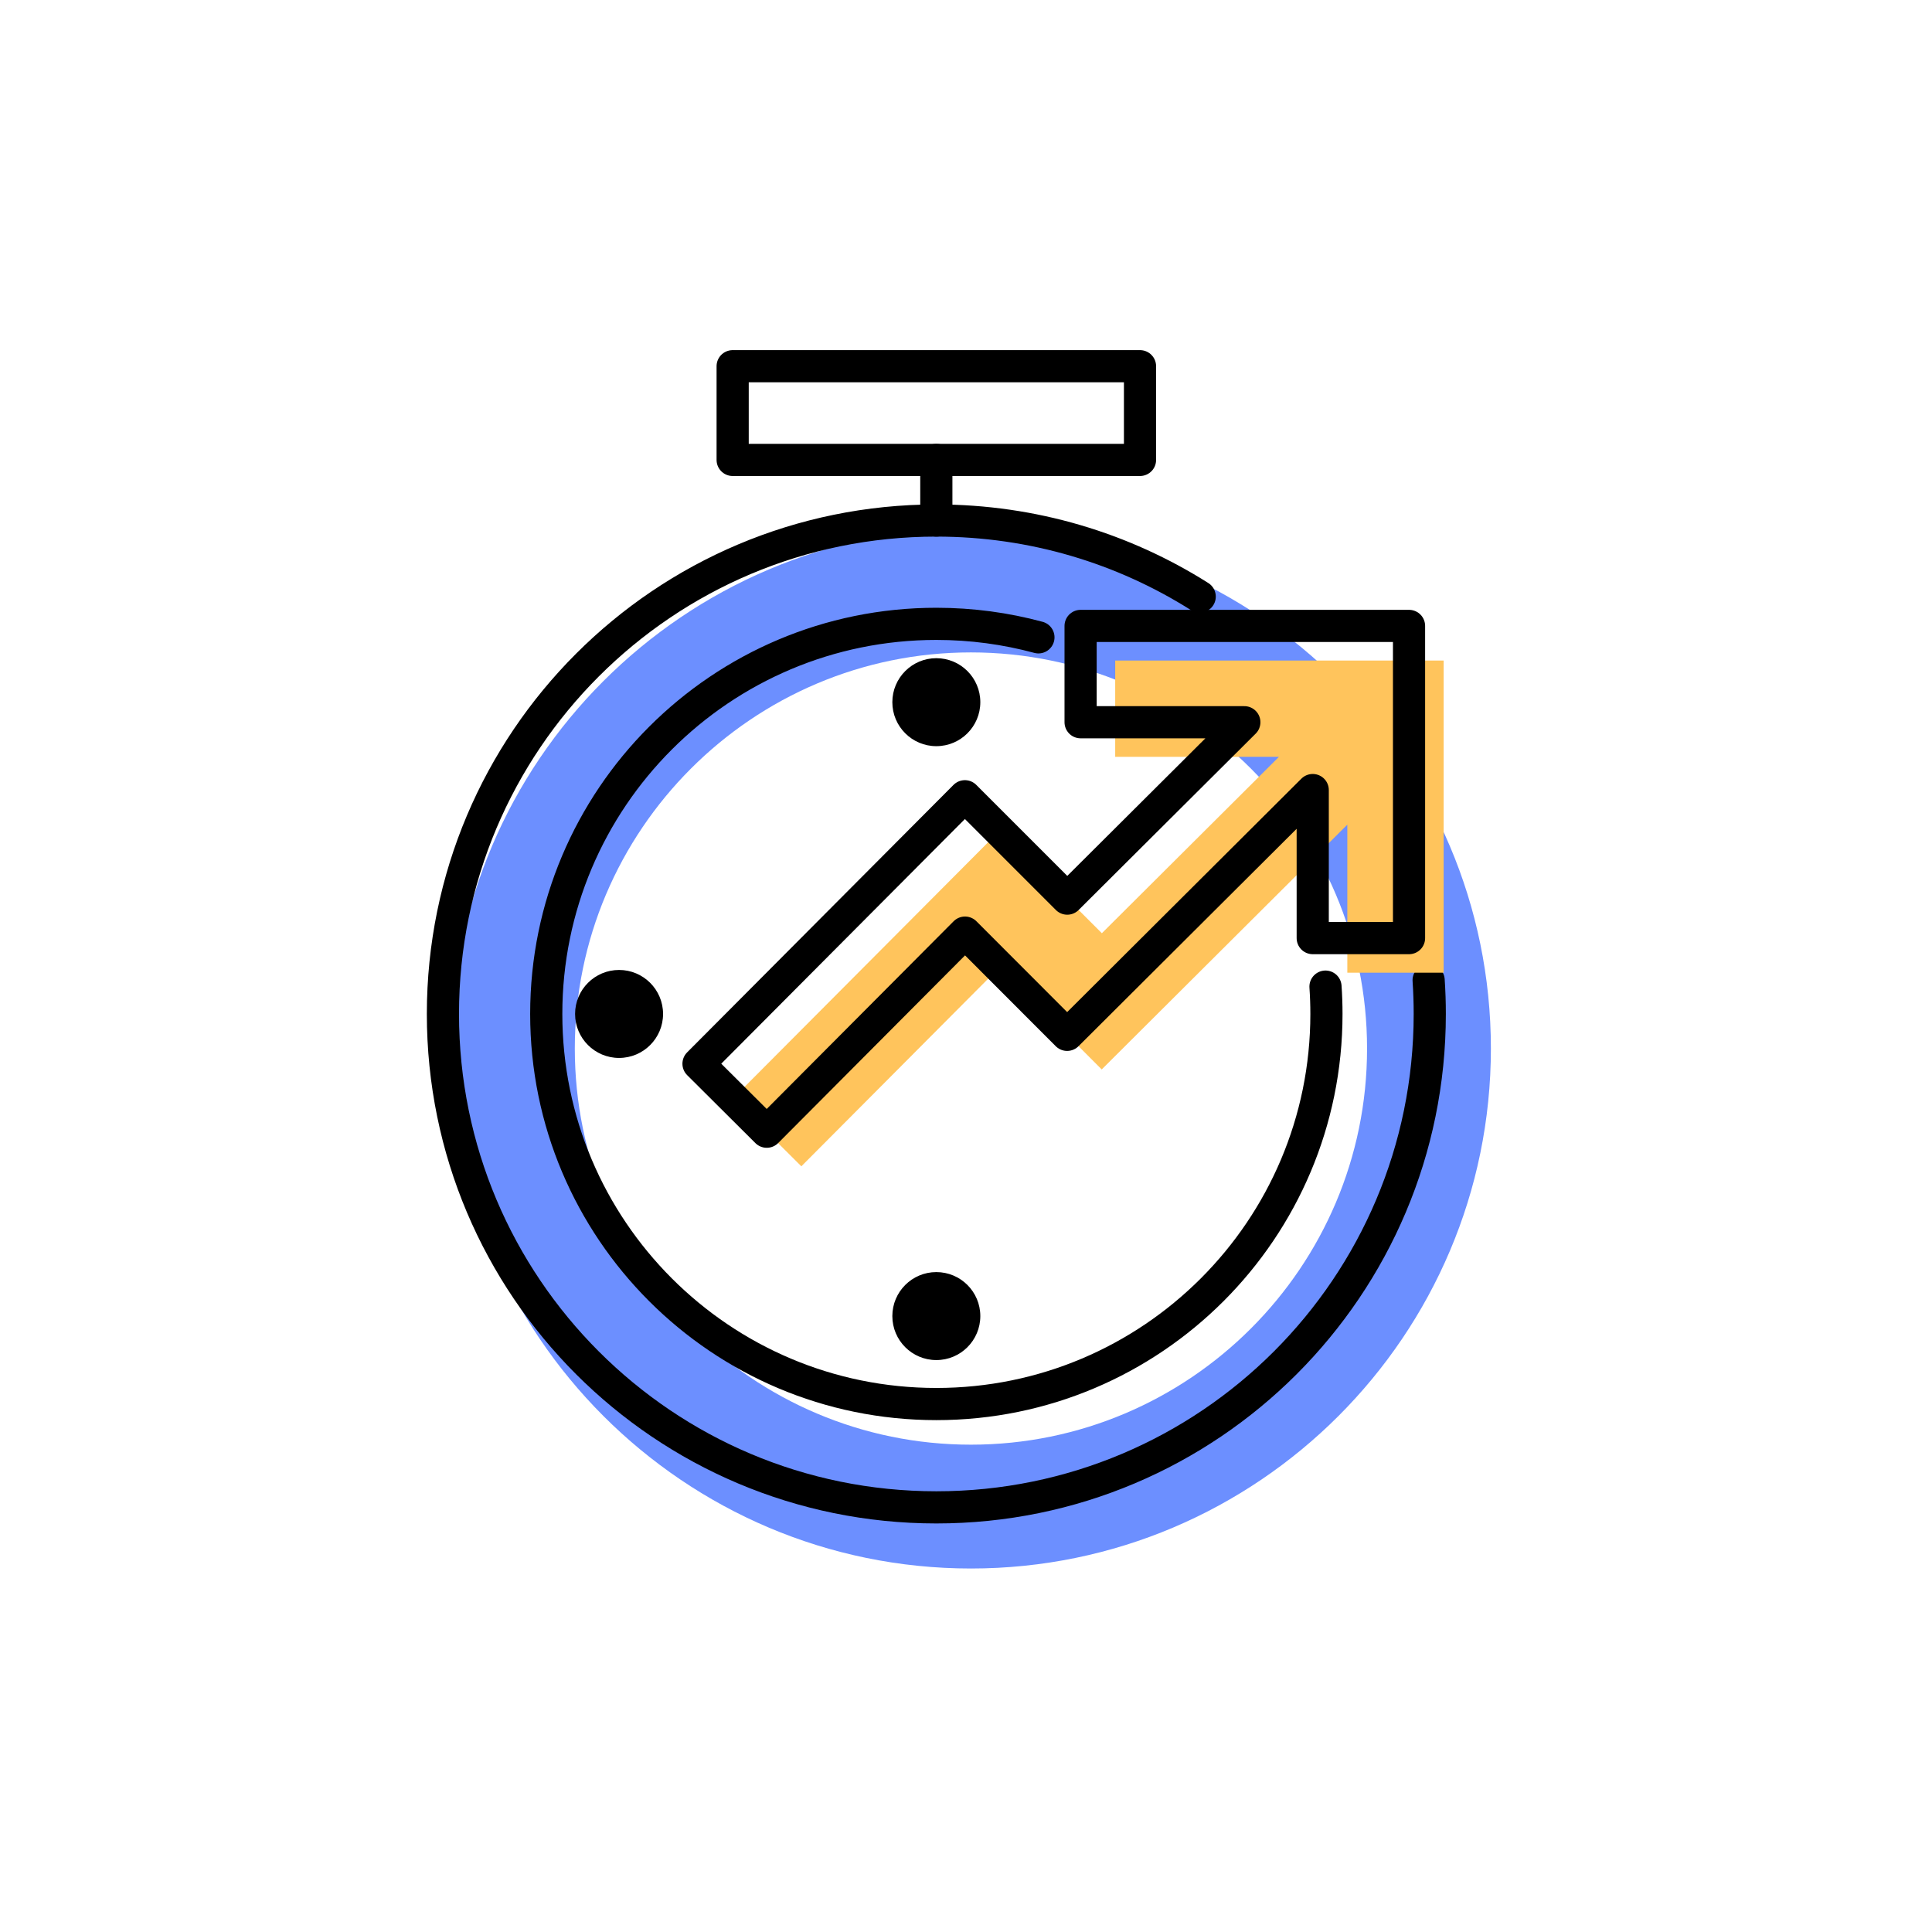 <?xml version="1.0" encoding="UTF-8" standalone="no"?>
<!DOCTYPE svg PUBLIC "-//W3C//DTD SVG 1.1//EN" "http://www.w3.org/Graphics/SVG/1.1/DTD/svg11.dtd">
<svg width="100%" height="100%" viewBox="0 0 280 280" version="1.1" xmlns="http://www.w3.org/2000/svg" xmlns:xlink="http://www.w3.org/1999/xlink" xml:space="preserve" xmlns:serif="http://www.serif.com/" style="fill-rule:evenodd;clip-rule:evenodd;stroke-linecap:round;stroke-linejoin:round;stroke-miterlimit:10;">
    <g transform="matrix(2.331,0,0,2.331,-538.591,-878.309)">
        <g>
            <g>
                <path d="M291.422,474.315C273.597,474.315 259.095,459.813 259.095,441.987C259.095,424.161 273.597,409.659 291.422,409.659C309.248,409.659 323.75,424.161 323.75,441.987C323.75,459.813 309.248,474.315 291.422,474.315ZM291.422,417.358C277.842,417.358 266.794,428.406 266.794,441.987C266.794,455.568 277.842,466.616 291.422,466.616C305.003,466.616 316.051,455.568 316.051,441.987C316.051,428.406 305.003,417.358 291.422,417.358Z" style="fill:rgb(108,143,255);fill-rule:nonzero;"/>
            </g>
            <path d="M319.879,437.738C319.926,438.431 319.95,439.131 319.95,439.836C319.95,456.779 306.215,470.514 289.272,470.514C272.329,470.514 258.594,456.779 258.594,439.836C258.594,422.893 272.329,409.158 289.272,409.158C295.292,409.158 300.908,410.892 305.646,413.888" style="fill:none;fill-rule:nonzero;stroke:black;stroke-width:2px;"/>
            <path d="M313.467,438.137C313.506,438.698 313.526,439.265 313.526,439.836C313.526,453.231 302.667,464.09 289.272,464.09C275.877,464.09 265.018,453.231 265.018,439.836C265.018,426.441 275.877,415.582 289.272,415.582C291.468,415.582 293.596,415.874 295.619,416.421" style="fill:none;fill-rule:nonzero;stroke:black;stroke-width:2px;"/>
            <path d="M289.271,409.158L289.271,405.39" style="fill:none;fill-rule:nonzero;stroke:black;stroke-width:2px;"/>
            <rect x="276.608" y="399.564" width="25.327" height="5.826" style="fill:none;stroke:black;stroke-width:2px;"/>
            <g>
                <g>
                    <path d="M320.813,417.862L320.813,437.273L314.824,437.273L314.824,428.068L299.554,443.286L293.206,436.93L280.879,449.309L276.636,445.083L293.198,428.453L299.563,434.817L310.573,423.85L300.392,423.85L300.392,417.862L320.813,417.862Z" style="fill:rgb(255,196,92);fill-rule:nonzero;"/>
                </g>
            </g>
            <g>
                <g>
                    <path d="M318.661,415.711L318.661,435.121L312.673,435.121L312.673,425.916L297.403,441.135L291.055,434.779L278.728,447.158L274.485,442.932L291.047,426.301L297.411,432.666L308.421,421.699L298.241,421.699L298.241,415.711L318.661,415.711Z" style="fill:none;fill-rule:nonzero;stroke:black;stroke-width:2px;"/>
                </g>
            </g>
            <circle cx="289.271" cy="420.452" r="2.735"/>
            <circle cx="269.546" cy="439.836" r="2.735"/>
            <circle cx="289.271" cy="458.621" r="2.735"/>
        </g>
    </g>
</svg>
